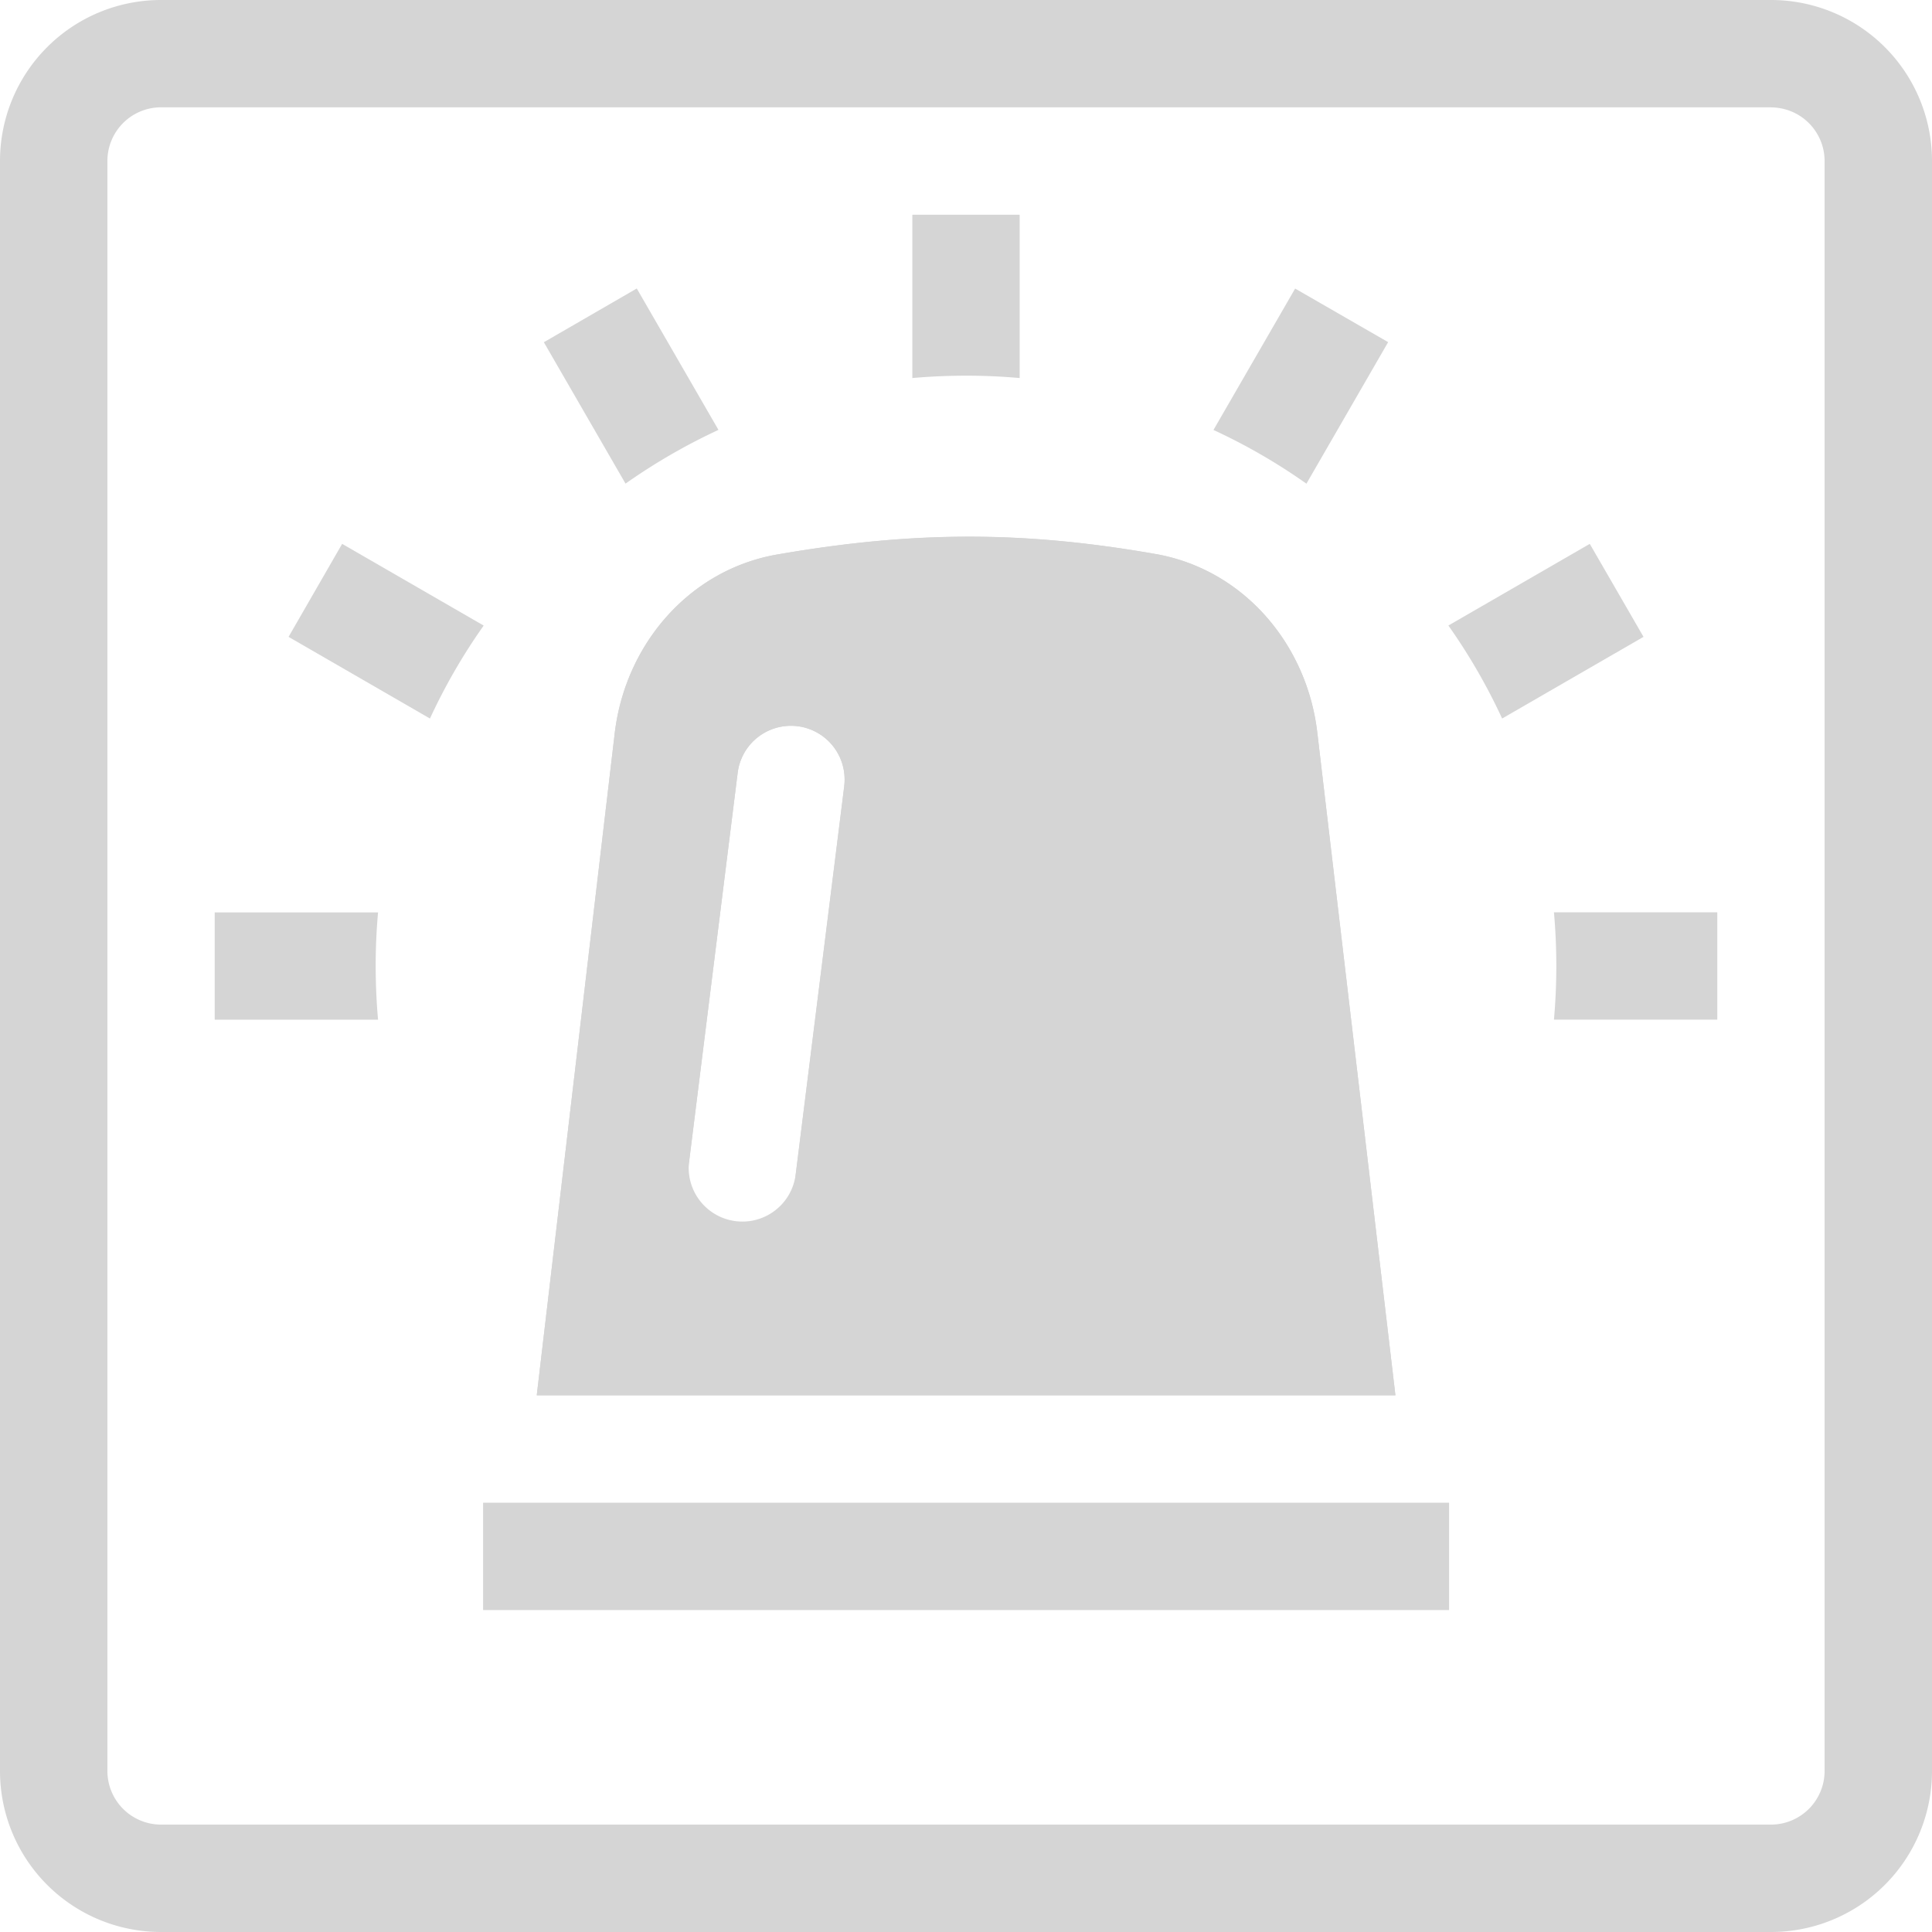<svg xmlns="http://www.w3.org/2000/svg" width="22" height="22" fill="none" viewBox="0 0 22 22">
  <path fill="#D5D5D5" fill-rule="evenodd" d="M20.167 1.222H1.833a.611.611 0 0 0-.61.611v18.334a.611.611 0 0 0 .61.61h18.334a.611.611 0 0 0 .61-.61V1.833a.611.611 0 0 0-.61-.61ZM1.833 0A1.833 1.833 0 0 0 0 1.833v18.334A1.833 1.833 0 0 0 1.833 22h18.334A1.833 1.833 0 0 0 22 20.167V1.833A1.833 1.833 0 0 0 20.167 0H1.833Z" clip-rule="evenodd"/>
  <path fill="#D5D5D5" fill-rule="evenodd" d="M8.854 6.313C7.85 6.486 7.12 7.337 7 8.349l-.888 7.54h9.778L15 8.339c-.119-1.008-.843-1.856-1.842-2.031-1.497-.262-2.745-.265-4.303.005Zm.759 2.639A.611.611 0 0 0 8.4 8.8l-.553 4.423a.611.611 0 1 0 1.213.152l.553-4.423Z" clip-rule="evenodd"/>
  <path fill="#D5D5D5" fill-rule="evenodd" d="M10.067 7.38a1.833 1.833 0 0 1 .758 1.723l-.552 4.423a1.823 1.823 0 0 1-.6 1.14h4.84l-.728-6.184c-.062-.532-.43-.899-.838-.97-1.021-.179-1.9-.224-2.88-.132ZM15 8.34c-.118-1.008-.843-1.856-1.842-2.031-1.497-.262-2.745-.265-4.303.005C7.85 6.486 7.12 7.337 7 8.349l-.888 7.54h9.778L15 8.339Zm-5.386.613-.553 4.423a.612.612 0 1 1-1.213-.152L8.4 8.8a.611.611 0 1 1 1.213.152Zm6.887 9.381h-11v-1.222h11v1.222Z" clip-rule="evenodd"/>
  <path fill="#D5D5D5" d="M4.278 11c0 .206.009.41.027.611h-1.86V10.39h1.86a6.746 6.746 0 0 0-.027.611Zm1.23-3.877a6.682 6.682 0 0 0-.612 1.059l-1.61-.93.61-1.059 1.611.93Zm2.674-2.228a6.814 6.814 0 0 0-1.059.612l-.93-1.61 1.058-.612.93 1.61ZM11 4.278c-.206 0-.41.009-.611.027v-1.86h1.222v1.86A6.725 6.725 0 0 0 11 4.278Zm3.877 1.23a6.724 6.724 0 0 0-1.059-.612l.93-1.61 1.059.61-.93 1.611Zm2.228 2.674a6.722 6.722 0 0 0-.612-1.059l1.61-.93.612 1.059-1.61.93ZM17.722 11c0-.206-.009-.41-.027-.611h1.86v1.222h-1.86c.018-.202.027-.405.027-.61Z"/>
</svg>
